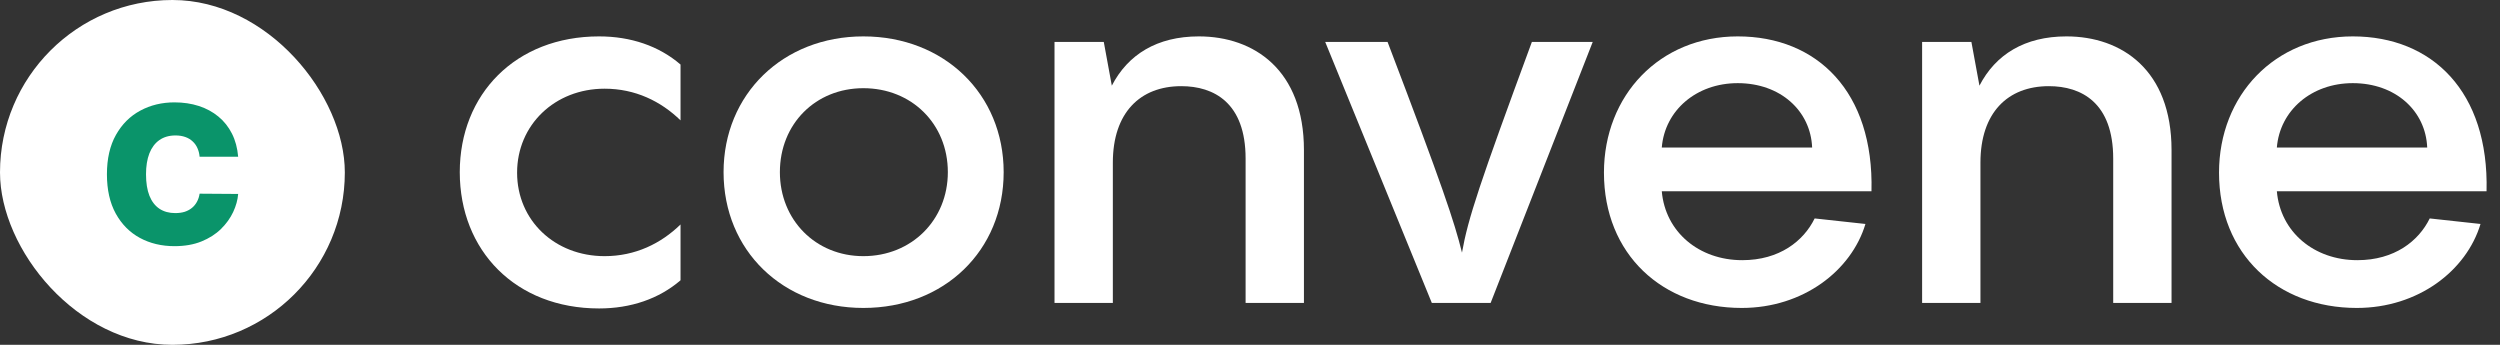 <svg width="174" height="24" viewBox="0 0 174 24" fill="none" xmlns="http://www.w3.org/2000/svg">
<rect x="0" y="0" width="174" height="24" fill="#333333" stroke="none"/>
<rect width="24" height="24" rx="12" fill="white"/>
<path d="M16.576 10.911H13.893C13.874 10.689 13.823 10.488 13.74 10.307C13.661 10.126 13.55 9.971 13.407 9.841C13.268 9.708 13.098 9.606 12.899 9.536C12.699 9.464 12.472 9.427 12.218 9.427C11.774 9.427 11.399 9.535 11.091 9.751C10.786 9.966 10.555 10.275 10.396 10.678C10.241 11.081 10.163 11.565 10.163 12.129C10.163 12.725 10.242 13.225 10.401 13.627C10.563 14.027 10.796 14.328 11.1 14.531C11.405 14.731 11.771 14.831 12.199 14.831C12.443 14.831 12.662 14.801 12.856 14.741C13.049 14.677 13.217 14.587 13.36 14.469C13.503 14.352 13.618 14.211 13.707 14.046C13.799 13.878 13.861 13.689 13.893 13.48L16.576 13.499C16.544 13.911 16.428 14.331 16.228 14.759C16.029 15.184 15.745 15.578 15.377 15.939C15.012 16.298 14.56 16.586 14.021 16.805C13.482 17.024 12.856 17.133 12.142 17.133C11.248 17.133 10.445 16.941 9.735 16.558C9.028 16.174 8.468 15.609 8.056 14.864C7.647 14.119 7.442 13.207 7.442 12.129C7.442 11.044 7.652 10.131 8.07 9.389C8.489 8.644 9.053 8.081 9.764 7.7C10.474 7.317 11.267 7.125 12.142 7.125C12.757 7.125 13.323 7.209 13.84 7.377C14.357 7.545 14.811 7.791 15.201 8.114C15.591 8.434 15.905 8.829 16.143 9.299C16.381 9.768 16.525 10.306 16.576 10.911Z" fill="#0A946A"/>
<path d="M41.695 21.468C35.885 21.468 32 17.442 32 11.982C32 6.558 35.885 2.533 41.695 2.533C43.9 2.533 45.86 3.197 47.365 4.492V8.377C46 7.048 44.215 6.173 42.08 6.173C38.615 6.173 35.99 8.693 35.99 12.018C35.99 15.342 38.615 17.828 42.08 17.828C44.215 17.828 46 16.953 47.365 15.623V19.508C45.86 20.802 43.9 21.468 41.695 21.468Z" fill="white"/>
<path d="M60.09 21.433C54.49 21.433 50.36 17.442 50.36 11.982C50.36 6.558 54.49 2.533 60.09 2.533C65.725 2.533 69.855 6.558 69.855 11.982C69.855 17.442 65.725 21.433 60.09 21.433ZM60.09 17.828C63.45 17.828 65.97 15.307 65.97 11.982C65.97 8.623 63.45 6.138 60.09 6.138C56.765 6.138 54.28 8.623 54.28 11.982C54.28 15.307 56.765 17.828 60.09 17.828Z" fill="white"/>
<path d="M83.439 2.533C87.288 2.533 90.754 4.878 90.754 10.443V21.082H86.694V11.037C86.694 7.152 84.489 5.997 82.213 5.997C79.344 5.997 77.454 7.853 77.454 11.318V21.082H73.394V2.917H76.823L77.383 5.963C78.504 3.792 80.534 2.533 83.439 2.533Z" fill="white"/>
<path d="M106.619 2.917H110.854L103.749 21.082H99.654L92.234 2.917H96.574C100.389 12.928 101.229 15.447 101.754 17.582C102.174 15.203 102.979 12.787 106.619 2.917Z" fill="white"/>
<path d="M120.945 2.533C126.475 2.533 130.43 6.383 130.255 13.312H115.66C115.905 16.148 118.25 18.108 121.26 18.108C123.85 18.108 125.53 16.777 126.3 15.203L129.835 15.588C128.855 18.843 125.495 21.433 121.225 21.433C115.695 21.433 111.635 17.688 111.635 12.018C111.635 6.628 115.52 2.533 120.945 2.533ZM120.945 5.787C118.075 5.787 115.87 7.678 115.66 10.268H126.125C126.02 7.713 123.92 5.787 120.945 5.787Z" fill="white"/>
<path d="M143.824 2.533C147.674 2.533 151.139 4.878 151.139 10.443V21.082H147.079V11.037C147.079 7.152 144.874 5.997 142.599 5.997C139.729 5.997 137.839 7.853 137.839 11.318V21.082H133.779V2.917H137.209L137.769 5.963C138.889 3.792 140.919 2.533 143.824 2.533Z" fill="white"/>
<path d="M163.754 2.533C169.284 2.533 173.239 6.383 173.064 13.312H158.469C158.714 16.148 161.059 18.108 164.069 18.108C166.659 18.108 168.339 16.777 169.109 15.203L172.644 15.588C171.664 18.843 168.304 21.433 164.034 21.433C158.504 21.433 154.444 17.688 154.444 12.018C154.444 6.628 158.329 2.533 163.754 2.533ZM163.754 5.787C160.884 5.787 158.679 7.678 158.469 10.268H168.934C168.829 7.713 166.729 5.787 163.754 5.787Z" fill="white"/>
</svg>

